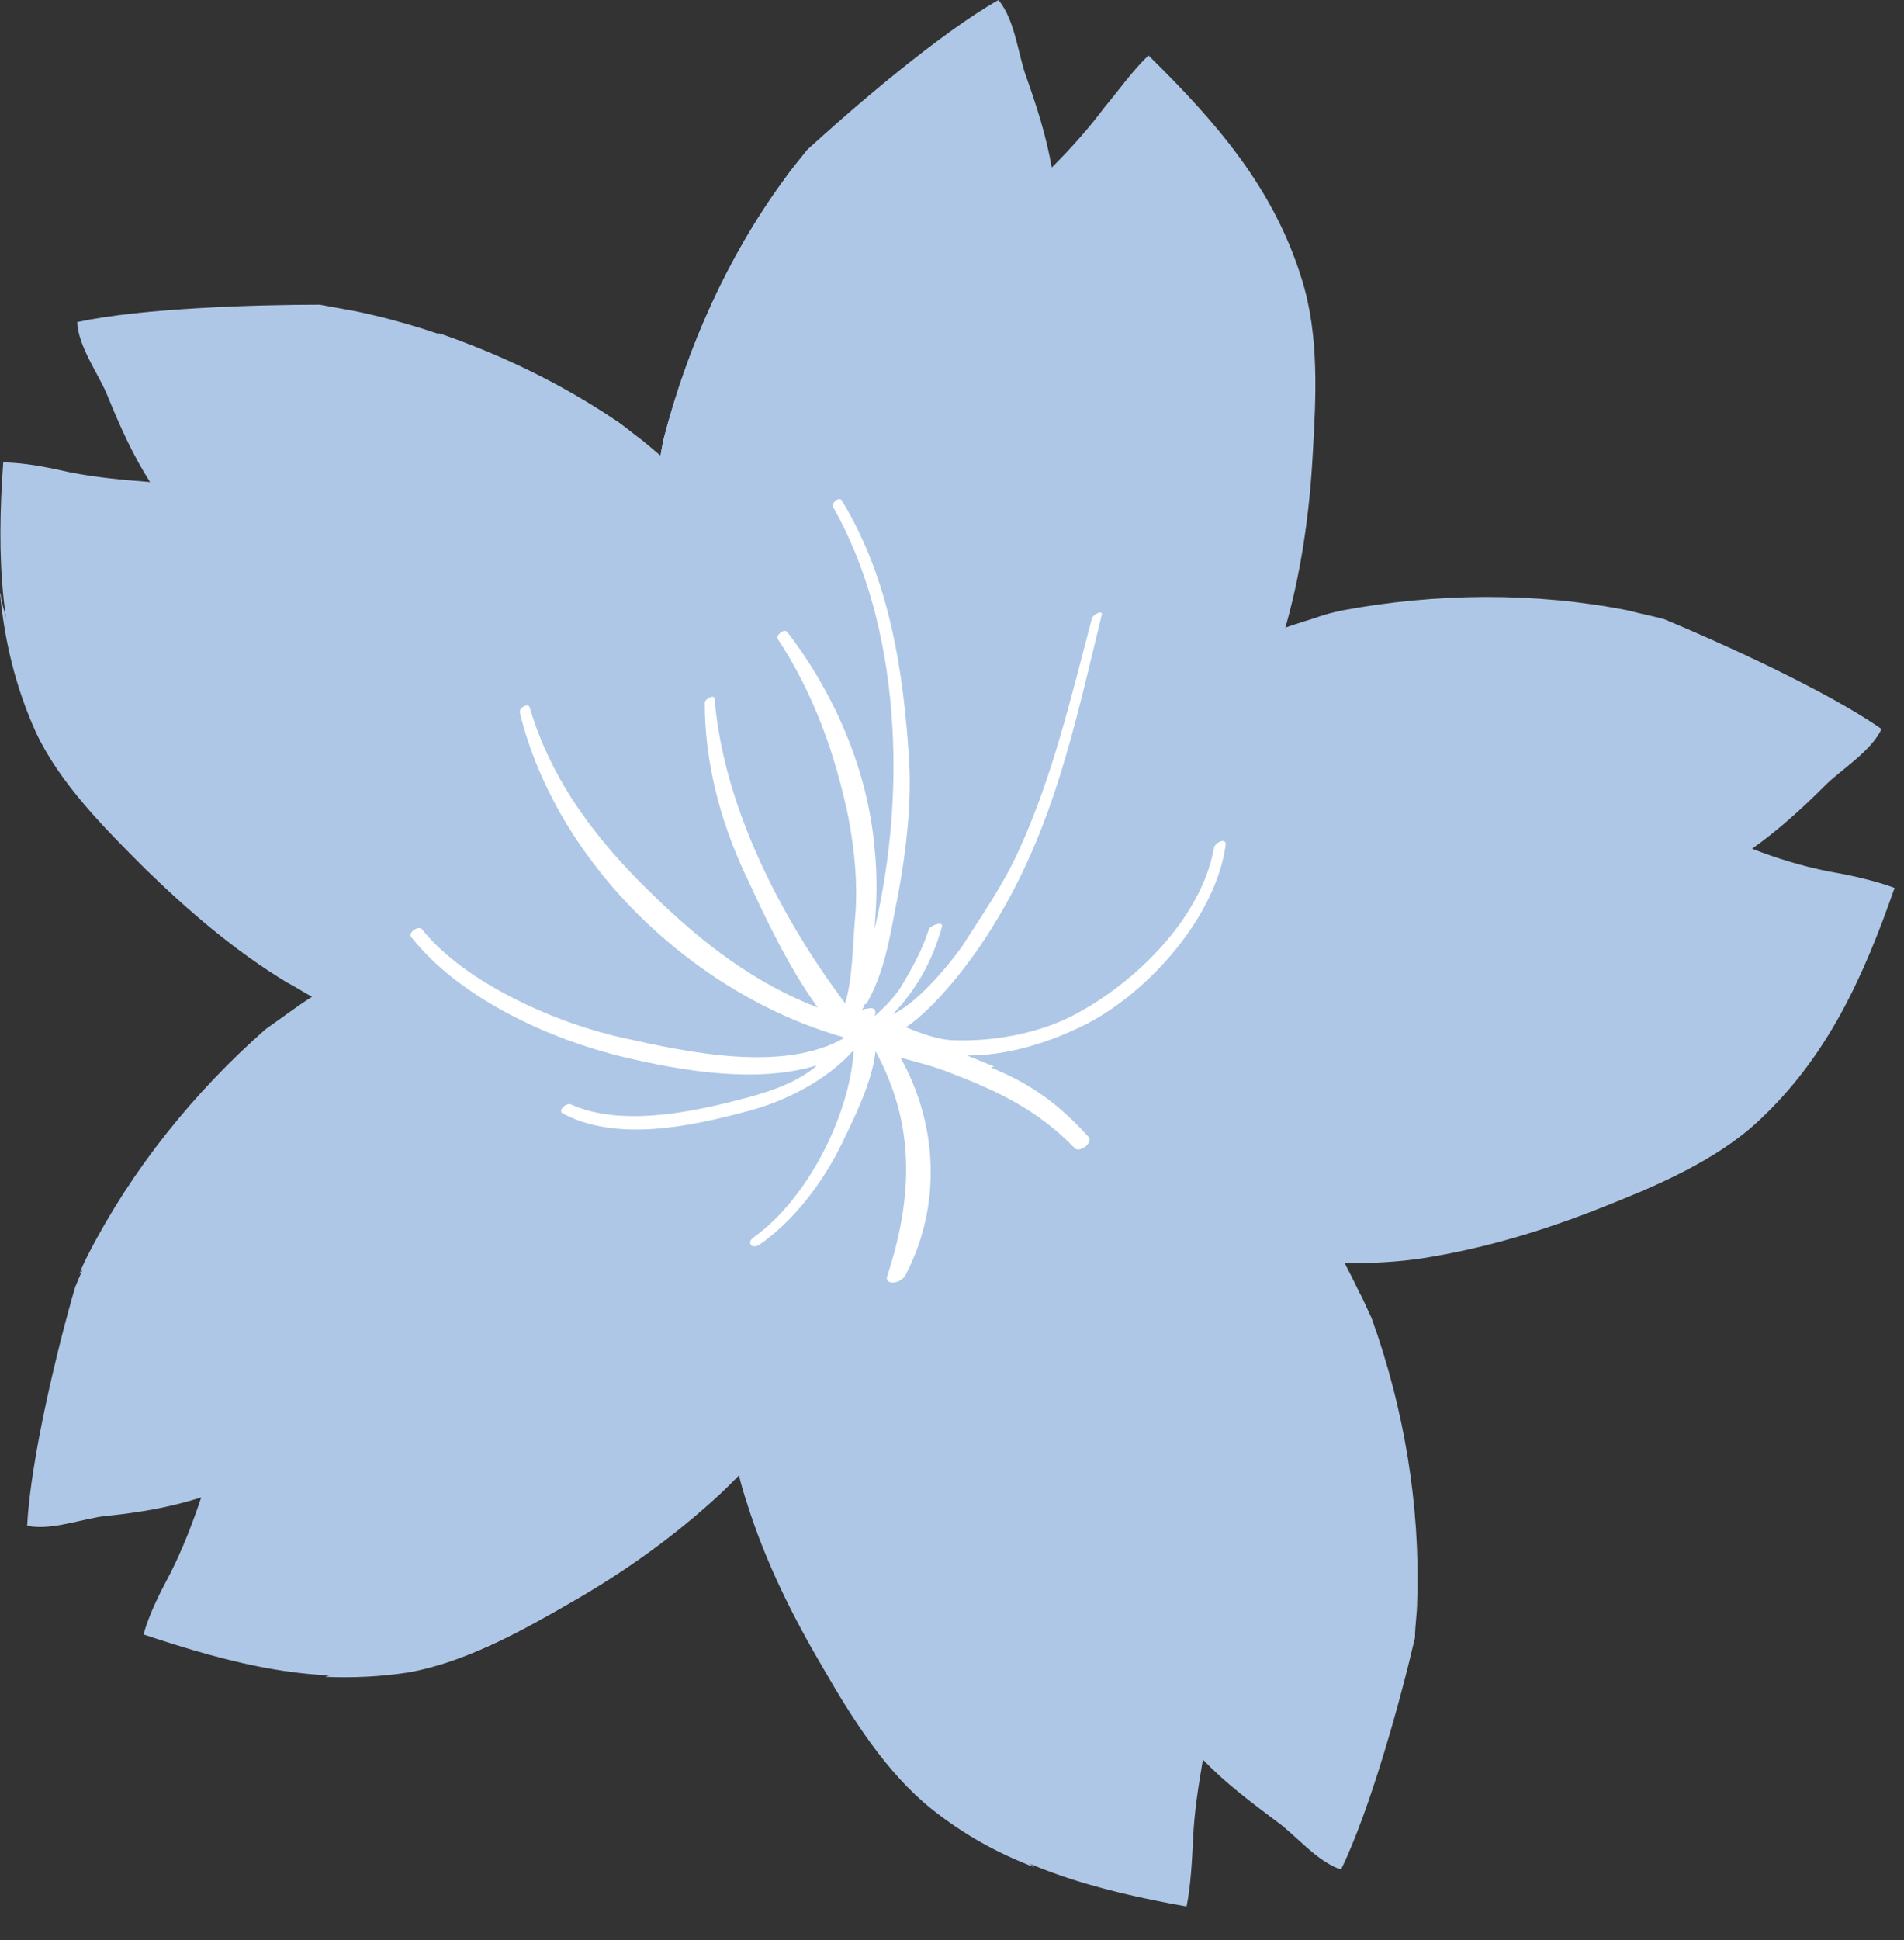 <svg width="54" height="55" viewBox="0 0 54 55" fill="none" xmlns="http://www.w3.org/2000/svg">
<rect x="0" y="0" width="54" height="55" fill="#333333" stroke="none"/>
<path d="M25.51 28.441C25.88 28.41 26.281 28.318 26.651 28.225C28.256 27.762 29.705 26.868 30.97 25.788C33.469 23.691 35.443 21.161 36.399 17.984C36.893 16.318 37.139 14.591 37.232 12.863C37.325 11.259 37.417 9.501 36.924 7.928C36.122 5.306 34.456 3.424 32.574 1.573C32.111 2.005 31.71 2.591 31.34 3.023C30.878 3.64 30.384 4.195 29.829 4.75C29.674 3.856 29.397 2.992 29.088 2.128C28.872 1.512 28.78 0.555 28.317 0C26.682 0.925 24.184 3.054 22.888 4.257C22.672 4.535 22.456 4.781 22.24 5.09C20.636 7.28 19.495 9.84 18.816 12.462C18.755 12.74 18.724 12.987 18.693 13.233C18.446 14.776 18.384 16.349 18.446 17.922C18.662 19.495 19.125 21.069 19.803 22.518C20.945 25.048 22.61 27.392 25.294 28.225C25.356 28.287 25.418 28.349 25.51 28.441Z" fill="#AEC7E6"/>
<path d="M26.433 30.229C26.618 30.568 26.865 30.877 27.112 31.154C28.223 32.419 29.642 33.344 31.153 34.023C34.114 35.411 37.261 36.12 40.531 35.596C42.258 35.319 43.893 34.825 45.528 34.177C47.008 33.591 48.643 32.912 49.846 31.802C51.852 29.951 52.87 27.637 53.733 25.17C53.147 24.954 52.438 24.8 51.882 24.707C51.111 24.553 50.402 24.337 49.692 24.059C50.432 23.535 51.111 22.918 51.759 22.27C52.222 21.807 53.054 21.314 53.363 20.666C51.821 19.586 48.828 18.229 47.194 17.55C46.854 17.458 46.515 17.396 46.176 17.304C43.523 16.779 40.716 16.81 38.063 17.304C37.785 17.365 37.538 17.427 37.292 17.52C35.78 17.982 34.33 18.568 32.942 19.309C31.585 20.172 30.413 21.252 29.364 22.486C27.575 24.584 26.156 27.082 26.526 29.858C26.495 29.951 26.464 30.044 26.433 30.136V30.229Z" fill="#AEC7E6"/>
<path d="M23.288 28.286C22.98 28.502 22.641 28.718 22.301 28.903C20.79 29.644 19.124 29.921 17.489 29.983C14.219 30.106 11.042 29.551 8.235 27.824C6.754 26.929 5.428 25.819 4.194 24.585C3.053 23.443 1.788 22.179 1.109 20.729C-0.032 18.261 -0.094 15.732 0.091 13.11C0.708 13.11 1.418 13.264 1.973 13.387C2.744 13.541 3.485 13.603 4.256 13.665C3.762 12.894 3.392 12.061 3.053 11.228C2.806 10.611 2.22 9.84 2.189 9.13C4.04 8.729 7.31 8.637 9.068 8.637C9.407 8.698 9.747 8.76 10.086 8.822C12.739 9.377 15.299 10.488 17.582 11.999C17.798 12.153 18.014 12.338 18.23 12.493C19.433 13.48 20.543 14.59 21.561 15.793C22.456 17.12 23.134 18.57 23.628 20.112C24.461 22.765 24.8 25.603 23.381 28.009C23.381 28.101 23.381 28.194 23.381 28.317L23.288 28.286Z" fill="#AEC7E6"/>
<path d="M24.863 27.948C24.987 28.319 25.11 28.658 25.172 29.059C25.48 30.694 25.326 32.39 24.956 33.995C24.215 37.172 22.858 40.071 20.421 42.354C19.156 43.526 17.738 44.544 16.226 45.408C14.838 46.21 13.296 47.074 11.691 47.351C9.008 47.814 6.571 47.166 4.072 46.333C4.226 45.747 4.566 45.099 4.843 44.575C5.183 43.897 5.46 43.187 5.707 42.447C4.843 42.724 3.949 42.879 3.023 42.971C2.376 43.033 1.45 43.403 0.771 43.249C0.864 41.367 1.635 38.19 2.129 36.493C2.252 36.185 2.406 35.845 2.561 35.537C3.795 33.131 5.553 30.941 7.589 29.151C7.805 28.997 8.021 28.843 8.237 28.689C9.501 27.794 10.889 26.992 12.308 26.375C13.82 25.851 15.424 25.573 17.028 25.512C19.804 25.388 22.642 25.82 24.586 27.856C24.678 27.856 24.771 27.918 24.863 27.948Z" fill="#AEC7E6"/>
<path d="M24.43 27.854C24.121 28.101 23.843 28.379 23.597 28.657C22.517 29.921 21.838 31.494 21.376 33.099C20.481 36.245 20.265 39.453 21.283 42.599C21.808 44.265 22.579 45.808 23.473 47.319C24.275 48.707 25.232 50.219 26.496 51.237C28.625 52.933 31.062 53.581 33.653 54.044C33.776 53.427 33.807 52.717 33.838 52.131C33.869 51.36 33.992 50.62 34.116 49.879C34.733 50.527 35.473 51.082 36.213 51.638C36.738 52.008 37.355 52.779 38.033 52.995C38.866 51.298 39.73 48.152 40.131 46.425C40.131 46.085 40.193 45.746 40.193 45.376C40.285 42.692 39.822 39.916 38.897 37.355C38.774 37.109 38.681 36.862 38.558 36.646C37.879 35.227 37.077 33.901 36.121 32.636C35.041 31.464 33.776 30.415 32.419 29.582C30.044 28.132 27.36 27.145 24.676 27.947C24.584 27.947 24.491 27.916 24.368 27.885L24.43 27.854Z" fill="#AEC7E6"/>
<g style="mix-blend-mode:multiply">
<path d="M46.024 31.925C43.741 32.635 41.366 33.067 38.991 33.097C37.387 33.097 35.444 33.097 34.117 32.08C34.025 31.987 34.086 31.833 34.21 31.802C36.431 31.061 38.682 30.321 40.811 29.334C39.608 29.55 38.405 29.797 37.171 29.951C35.351 30.198 33.037 30.63 31.248 29.92C29.243 29.149 31.341 26.959 32.174 26.157C34.456 23.905 37.264 22.424 40.317 21.622C37.356 21.807 34.426 22.949 32.081 24.676C31.927 24.8 31.773 24.584 31.834 24.429C33.377 21.684 36.492 19.679 39.33 18.507C40.996 17.828 42.785 17.427 44.605 17.52C45.87 17.581 47.135 17.828 48.368 18.106C47.937 17.921 47.505 17.735 47.166 17.612C46.826 17.52 46.487 17.458 46.148 17.365C43.495 16.841 40.688 16.872 38.035 17.365C37.757 17.427 37.51 17.489 37.264 17.581C36.986 17.674 36.708 17.766 36.4 17.859C36.862 16.224 37.109 14.558 37.202 12.862C37.294 11.258 37.387 9.499 36.893 7.926C36.77 7.525 36.616 7.155 36.462 6.785C36.585 8.697 36.677 10.548 36.462 12.461C36.122 15.329 35.474 19.124 32.976 20.974C32.883 21.036 32.729 20.974 32.729 20.882C32.482 19.617 32.945 18.383 33.13 17.119C33.284 15.885 33.315 14.466 33.099 13.17C32.667 16.286 32.081 19.278 30.847 22.208C30.107 23.936 28.935 26.681 26.775 27.02C24.431 27.391 23.475 23.967 23.074 22.301C22.426 19.648 22.518 17.026 22.889 14.404C22.549 15.391 22.21 16.409 22.087 17.427C21.871 19.154 21.963 20.913 21.84 22.671C21.84 22.856 21.624 22.918 21.501 22.764C20.297 20.974 20.143 18.568 19.958 16.471C19.742 13.911 19.742 11.227 20.668 8.821C21.316 7.186 22.241 5.335 23.444 3.762C23.259 3.947 23.043 4.101 22.889 4.255C22.673 4.533 22.457 4.78 22.241 5.088C20.637 7.278 19.495 9.839 18.817 12.461C18.786 12.615 18.755 12.8 18.724 12.954C18.539 12.769 18.323 12.615 18.138 12.43C17.922 12.276 17.706 12.091 17.49 11.936C15.948 10.887 14.221 10.055 12.431 9.438C13.357 10.116 14.282 10.826 15.023 11.72C16.935 14.034 18.323 17.088 18.138 20.142C18.046 21.314 17.83 22.578 16.904 23.411C16.133 24.09 15.053 23.812 14.251 23.35C13.48 22.918 12.709 22.424 11.969 21.869C12.03 21.962 12.092 22.023 12.123 22.116C12.524 22.671 14.036 24.398 13.233 25.108C12.74 25.54 11.537 25.077 11.043 24.892C9.964 24.491 9.007 23.936 8.082 23.257C6.879 22.363 5.799 21.221 4.874 20.018C5.275 20.759 5.707 21.499 6.231 22.116C6.91 22.887 7.712 23.627 8.02 24.645C8.051 24.769 7.959 24.861 7.866 24.861C6.756 25.015 5.707 24.337 4.874 23.658C3.794 22.794 2.869 21.776 2.005 20.697C1.08 19.555 0.339 18.383 0.031 16.964C0.031 16.903 0.031 16.872 0 16.81C0.123 18.137 0.432 19.463 1.018 20.759C1.697 22.208 2.961 23.473 4.103 24.614C5.337 25.817 6.663 26.959 8.144 27.853C8.39 27.977 8.606 28.131 8.853 28.254C8.606 28.409 8.39 28.563 8.175 28.717C7.959 28.871 7.743 29.026 7.527 29.18C5.491 30.969 3.733 33.159 2.499 35.565C2.406 35.75 2.314 35.935 2.252 36.12C3.023 35.041 3.887 34.085 4.966 33.221C6.169 32.265 7.496 31.493 8.915 30.938C10.457 30.352 12.246 29.612 13.912 29.612C14.097 29.612 14.159 29.858 14.005 29.951C12.863 30.691 11.66 31.247 10.642 32.11C10.272 32.419 9.902 32.758 9.532 33.067C10.766 32.357 12.123 31.894 13.48 31.617C15.362 31.216 17.675 30.475 19.495 31.432C19.588 31.493 19.619 31.586 19.557 31.678C19.064 32.727 17.891 33.375 17.028 34.146C16.071 35.01 15.115 35.843 14.128 36.676C15.825 35.843 17.336 34.671 19.002 33.776C19.125 33.714 19.31 33.807 19.249 33.961C18.2 36.676 16.041 38.557 14.313 40.809C16.164 39.637 17.768 38.126 19.156 36.491C19.249 36.367 19.465 36.491 19.465 36.614C19.279 38.742 18.169 40.655 16.812 42.29C15.547 43.801 14.066 45.221 12.339 46.177C11.414 46.67 10.365 47.164 9.223 47.534C9.995 47.565 10.766 47.534 11.568 47.411C13.172 47.133 14.714 46.269 16.102 45.467C17.614 44.603 19.033 43.616 20.297 42.413C20.513 42.197 20.729 41.981 20.945 41.766C21.007 42.043 21.099 42.352 21.192 42.629C21.716 44.295 22.488 45.837 23.382 47.349C24.184 48.737 25.14 50.248 26.405 51.267C27.331 52.007 28.287 52.531 29.336 52.932C28.071 51.945 26.899 50.804 25.942 49.508C24.554 47.627 23.721 45.436 23.351 43.154C23.043 41.303 22.642 38.989 23.691 37.324C23.783 37.2 23.968 37.231 24.03 37.354C24.832 39.761 25.079 42.352 26.374 44.542C25.85 42.814 25.295 41.087 25.171 39.267C25.079 37.755 24.925 35.935 25.912 34.64C25.973 34.547 26.128 34.609 26.189 34.671C27.084 35.874 27.392 37.385 28.225 38.588C28.719 39.329 29.305 40.007 29.799 40.717C29.428 39.575 29.027 38.434 28.534 37.385C28.04 36.398 27.331 35.319 27.423 34.177C27.423 34.115 27.454 34.023 27.547 33.992C29.181 33.714 30.755 35.319 31.834 36.336C33.13 37.57 34.148 38.866 35.073 40.347C34.518 38.588 33.809 36.861 32.606 35.38C32.482 35.226 32.636 34.979 32.822 35.102C35.659 36.892 38.035 39.699 39.176 42.876C39.731 44.449 39.824 46.023 39.762 47.596C39.886 47.133 39.978 46.732 40.071 46.362C40.071 46.023 40.132 45.683 40.132 45.313C40.225 42.629 39.762 39.853 38.837 37.293C38.713 37.046 38.621 36.799 38.497 36.583C38.374 36.336 38.251 36.059 38.096 35.812C38.868 35.812 39.639 35.781 40.41 35.658C42.137 35.38 43.772 34.887 45.407 34.239C46.888 33.653 48.523 32.974 49.726 31.864C51.114 30.599 52.008 29.149 52.718 27.545C51.114 29.704 48.615 31.123 45.932 31.956L46.024 31.925Z" fill="#AEC7E6"/>
</g>
<path d="M28.194 30.23C27.947 30.137 27.669 30.014 27.423 29.921C28.564 29.921 29.705 29.582 30.816 29.027C32.605 28.101 34.487 25.973 34.764 23.937C34.764 23.721 34.425 23.906 34.425 24.06C34.055 26.065 32.142 27.916 30.384 28.811C29.397 29.304 28.194 29.52 27.083 29.489C26.621 29.489 26.065 29.273 25.695 29.119C26.744 28.41 27.855 26.775 28.163 26.25C29.89 23.474 30.477 20.575 31.248 17.428C31.279 17.274 31.001 17.428 30.97 17.521C30.384 19.742 29.86 21.994 28.903 24.091C28.471 25.047 27.855 25.942 27.299 26.806C27.114 27.083 26.127 28.379 25.325 28.749C25.973 28.07 26.436 27.268 26.713 26.281C26.775 26.096 26.405 26.22 26.343 26.343C26.158 26.929 25.88 27.423 25.572 27.947C25.356 28.286 25.078 28.564 24.801 28.811C24.862 28.657 24.831 28.533 24.585 28.595C24.461 28.595 24.369 28.687 24.307 28.78C24.4 28.687 24.492 28.595 24.523 28.471C24.554 28.471 24.616 28.41 24.616 28.379C25.14 27.423 25.263 26.374 25.479 25.325C25.695 24.122 25.849 22.888 25.788 21.623C25.634 19.063 25.233 16.41 23.875 14.189C23.814 14.066 23.567 14.251 23.628 14.374C25.541 17.737 25.726 22.456 24.801 26.343C24.862 25.572 24.893 24.831 24.801 24.029C24.616 21.839 23.659 19.649 22.333 17.922C22.24 17.798 21.994 18.014 22.055 18.107C23.073 19.649 23.69 21.377 24.06 23.166C24.245 24.122 24.338 25.14 24.245 26.096C24.184 26.775 24.184 27.762 23.968 28.441C22.117 25.973 20.513 22.826 20.266 19.803C20.266 19.68 19.988 19.803 19.988 19.927C19.988 21.593 20.42 23.258 21.13 24.77C21.716 26.035 22.364 27.423 23.197 28.564C21.438 27.885 19.958 26.775 18.508 25.356C16.935 23.844 15.639 22.148 15.022 20.05C14.991 19.927 14.714 20.05 14.744 20.204C15.793 24.492 19.68 28.194 23.906 29.397C23.906 29.397 23.906 29.397 23.937 29.428C22.209 30.415 19.495 29.829 17.706 29.428C15.824 29.027 13.202 27.885 11.968 26.343C11.876 26.22 11.567 26.436 11.66 26.559C13.048 28.317 15.639 29.489 17.767 29.983C19.341 30.353 21.469 30.723 23.166 30.199C23.135 30.23 23.104 30.261 23.104 30.261C22.487 30.754 21.654 31.001 20.914 31.186C19.495 31.556 17.582 31.926 16.194 31.309C16.071 31.248 15.824 31.464 15.947 31.556C17.49 32.389 19.618 31.926 21.222 31.494C22.271 31.217 23.443 30.631 24.215 29.767C24.091 31.68 22.857 34.024 21.377 35.073C21.161 35.227 21.315 35.412 21.531 35.289C22.518 34.61 23.351 33.499 23.875 32.42C24.122 31.895 24.739 30.723 24.831 29.798C25.942 31.834 25.911 33.87 25.171 36.152C25.047 36.43 25.541 36.43 25.695 36.121C26.713 34.147 26.59 31.865 25.541 29.983C26.004 30.106 26.497 30.23 26.96 30.415C28.317 30.939 29.428 31.464 30.477 32.543C30.631 32.697 31.001 32.389 30.878 32.235C30.045 31.309 29.243 30.723 28.101 30.261L28.194 30.23Z" fill="white"/>
</svg>
